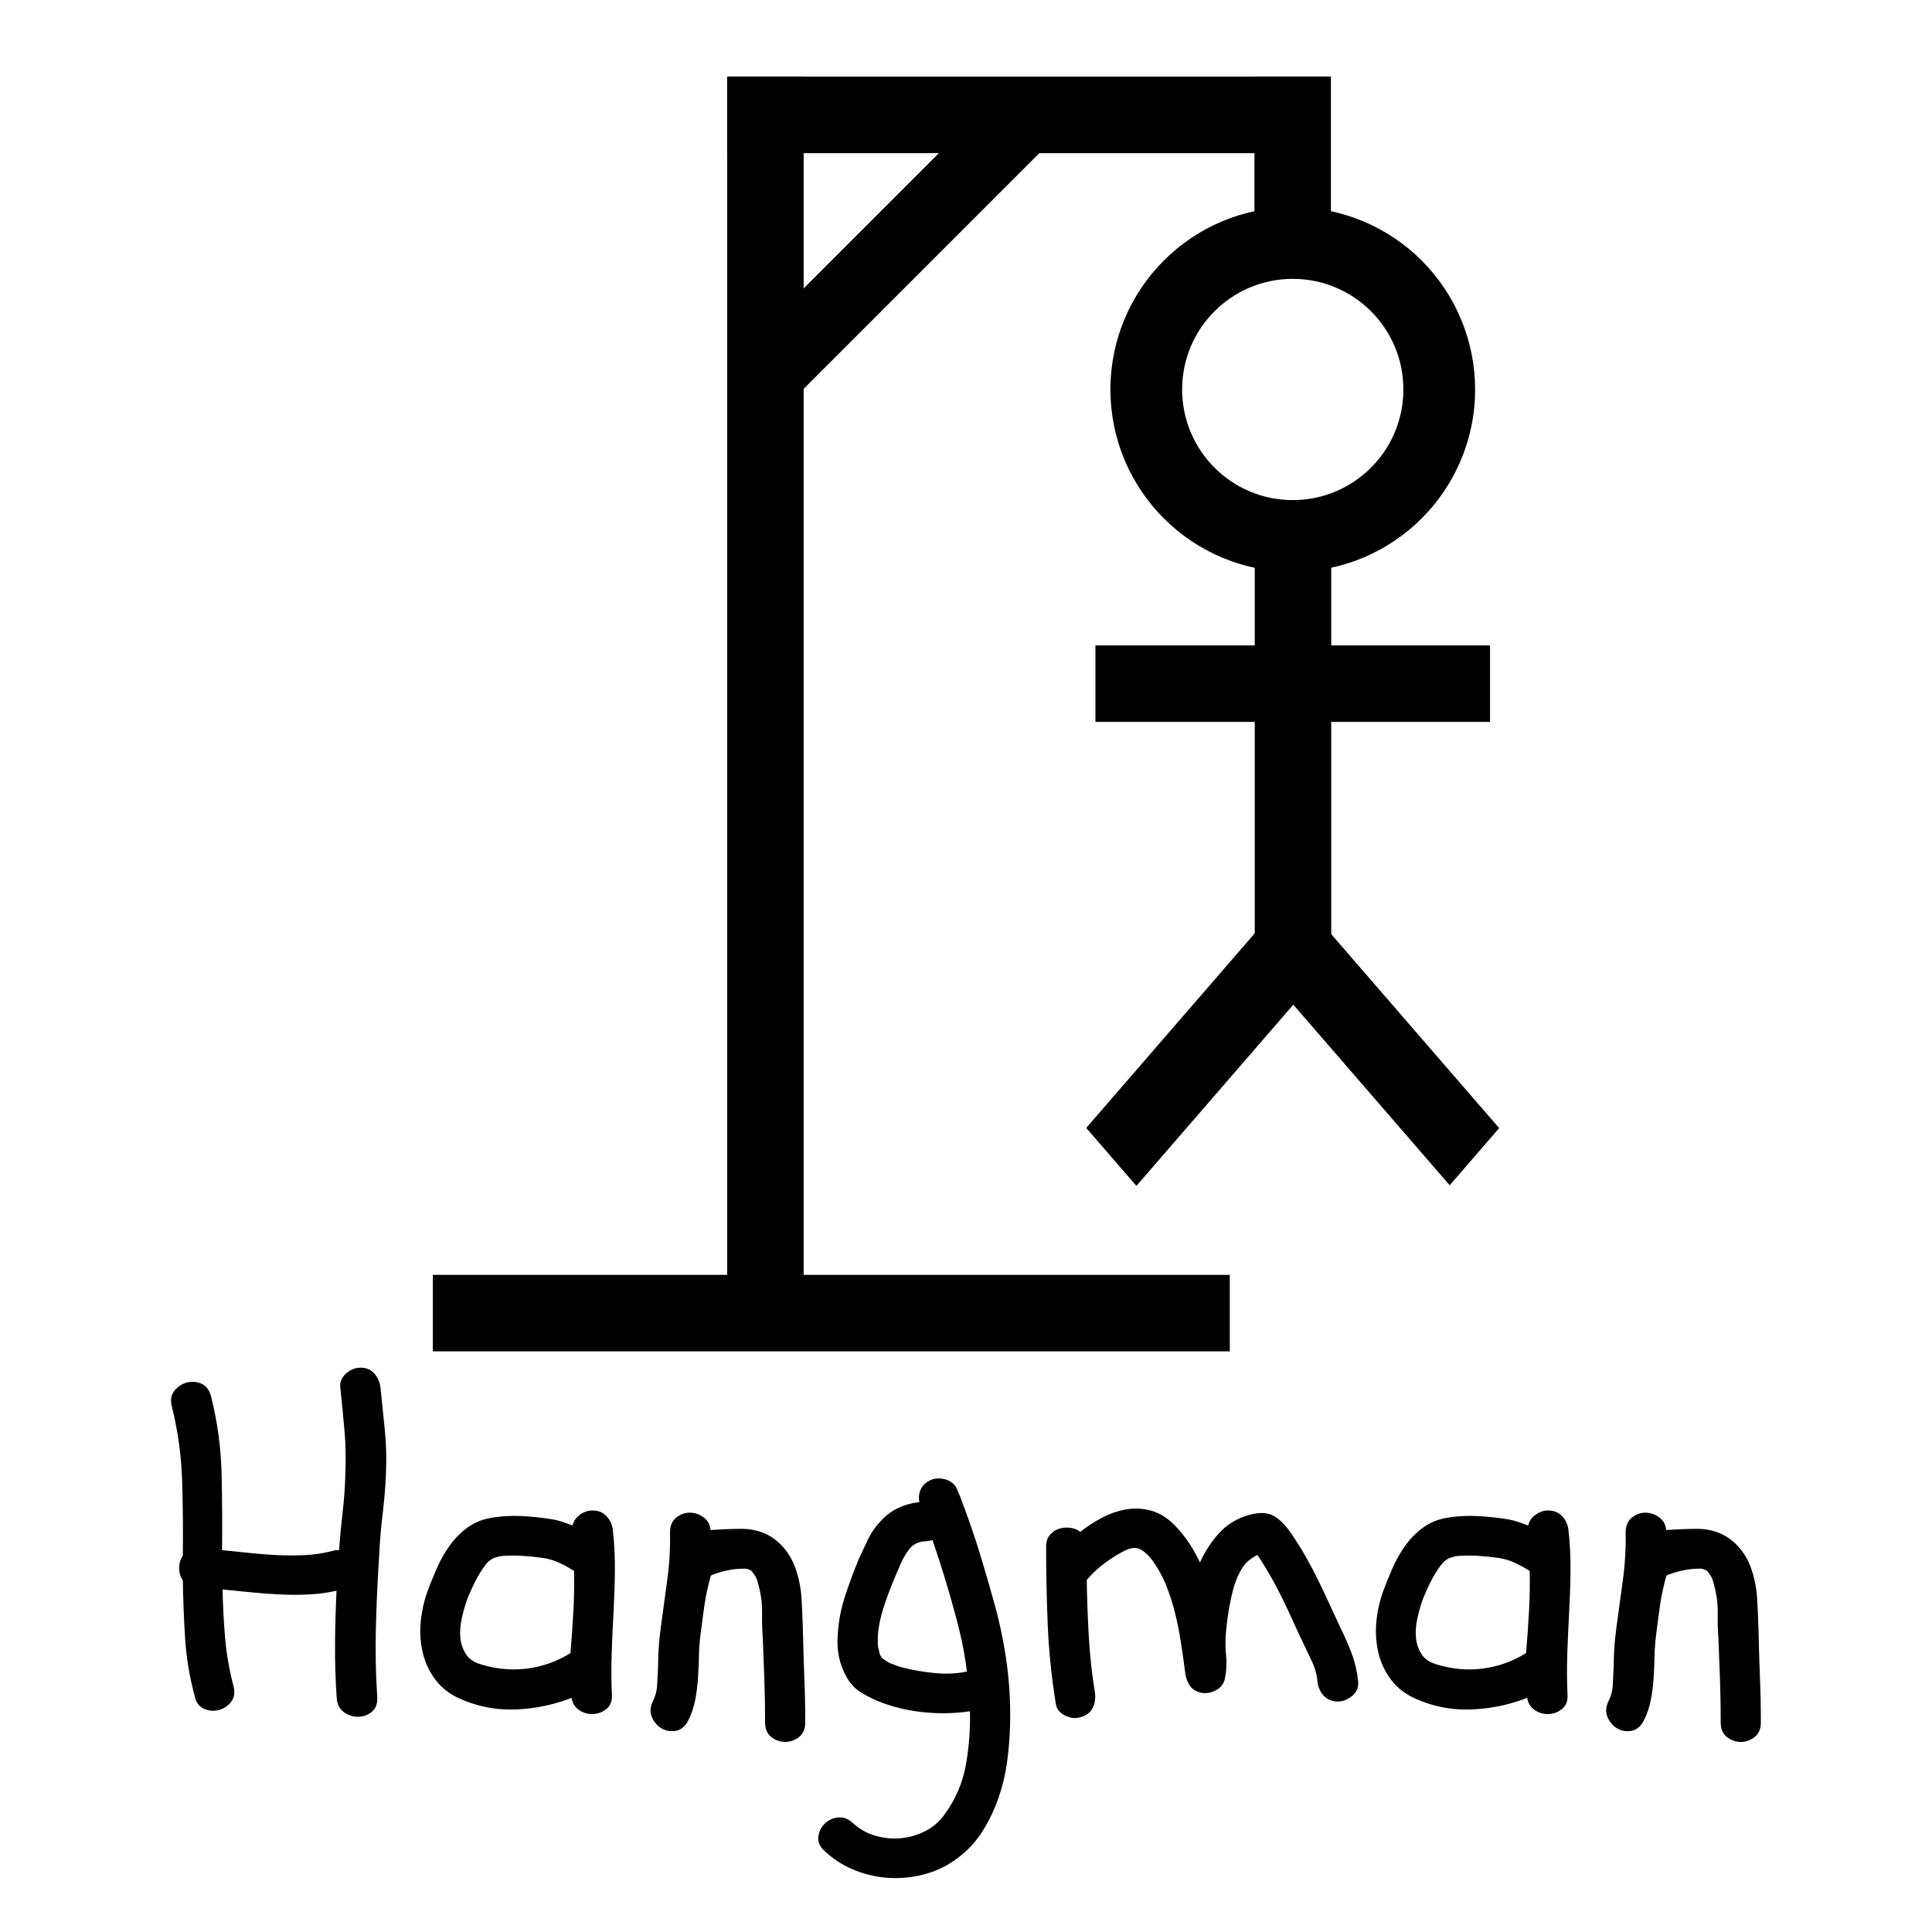 <svg version="1.1" viewBox="0.0 0.0 500.0 500.0" fill="none" stroke="none" stroke-linecap="square" stroke-miterlimit="10" xmlns:xlink="http://www.w3.org/1999/xlink" xmlns="http://www.w3.org/2000/svg"><clipPath id="p.0"><path d="m0 0l500.0 0l0 500.0l-500.0 0l0 -500.0z" clip-rule="nonzero"/></clipPath><g clip-path="url(#p.0)"><path fill="#000000" fill-opacity="0.0" d="m0 0l500.0 0l0 500.0l-500.0 0z" fill-rule="evenodd"/><path fill="#000000" d="m112.018 329.934l206.25 0l0 19.792l-206.25 0z" fill-rule="evenodd"/><path fill="#000000" d="m207.986 19.84l0 321.832l-19.793 0l0 -321.832z" fill-rule="evenodd"/><path fill="#000000" d="m188.192 19.84l155.763 0l0 19.792l-155.763 0z" fill-rule="evenodd"/><path fill="#000000" d="m287.379 100.795l0 0c0 -26.059 21.127 -47.185 47.188 -47.185l0 0c12.515 0 24.517 4.971 33.367 13.82c8.849 8.849 13.821 20.851 13.821 33.365l0 0c0 26.059 -21.127 47.185 -47.188 47.185l0 0c-26.061 0 -47.188 -21.125 -47.188 -47.185zm18.558 0l0 0c0 15.81 12.818 28.627 28.63 28.627c15.812 0 28.63 -12.817 28.63 -28.627c0 -15.81 -12.818 -28.627 -28.63 -28.627l0 0c-15.812 0 -28.63 12.817 -28.63 28.627z" fill-rule="evenodd"/><path fill="#000000" d="m324.73 141.363l19.793 0l0 107.564l-19.793 0z" fill-rule="evenodd"/><path fill="#000000" d="m385.616 167.033l0 19.792l-102.121 0l0 -19.792z" fill-rule="evenodd"/><path fill="#000000" d="m329.276 236.287l12.987 15l-48.16 55.624l-12.987 -15z" fill-rule="evenodd"/><path fill="#000000" d="m339.822 236.329l-12.807 14.791l48.16 55.624l12.807 -14.791z" fill-rule="evenodd"/><path fill="#000000" d="m344.44 19.84l0 37.289l-19.793 0l0 -37.289z" fill-rule="evenodd"/><path fill="#000000" d="m203.039 79.578l45.316 -45.316l25.991 0l-71.307 71.307z" fill-rule="evenodd"/><path fill="#000000" d="m93.327 354.451c-1.268 0 -2.416 0.465 -3.446 1.394c-1.03 0.93 -1.466 2.014 -1.307 3.253c0.396 3.718 0.753 7.397 1.07 11.038c0.317 3.641 0.396 7.32 0.238 11.038c-0.079 3.486 -0.317 6.913 -0.713 10.283c-0.396 3.369 -0.713 6.797 -0.951 10.283c-0.285 -0.062 -0.564 -0.093 -0.837 -0.093c-0.409 0 -0.803 0.07 -1.184 0.209c-2.377 0.62 -4.774 0.988 -7.19 1.104c-1.208 0.058 -2.421 0.087 -3.64 0.087c-1.218 0 -2.441 -0.029 -3.669 -0.087c-2.456 -0.116 -4.912 -0.31 -7.368 -0.581c-2.456 -0.271 -4.912 -0.523 -7.368 -0.755c0.079 -6.816 0.04 -13.575 -0.119 -20.275c-0.158 -6.7 -1.07 -13.342 -2.733 -19.926c-0.396 -1.472 -1.149 -2.44 -2.258 -2.905c-0.666 -0.279 -1.338 -0.418 -2.018 -0.418c-0.453 0 -0.91 0.062 -1.369 0.186c-1.149 0.31 -2.119 0.949 -2.912 1.917c-0.792 0.968 -0.99 2.188 -0.594 3.66c1.585 6.429 2.476 12.878 2.674 19.345c0.198 6.468 0.257 12.994 0.178 19.578c-0.634 0.852 -0.951 1.859 -0.951 3.021c0 1.162 0.317 2.169 0.951 3.021c0.079 5.112 0.277 10.167 0.594 15.163c0.317 4.996 1.149 9.973 2.496 14.93c0.317 1.472 1.05 2.44 2.199 2.905c0.689 0.279 1.379 0.418 2.068 0.418c0.46 0 0.919 -0.062 1.379 -0.186c1.149 -0.31 2.1 -0.949 2.852 -1.917c0.753 -0.968 0.931 -2.188 0.535 -3.66c-1.109 -4.26 -1.842 -8.521 -2.199 -12.781c-0.357 -4.26 -0.574 -8.559 -0.654 -12.897l0 0c2.535 0.232 5.09 0.484 7.665 0.755c2.575 0.271 5.13 0.465 7.665 0.581c1.268 0.058 2.535 0.087 3.803 0.087c1.268 0 2.535 -0.029 3.803 -0.087c2.535 -0.116 5.071 -0.484 7.606 -1.104l0 0c-0.238 4.725 -0.376 9.45 -0.416 14.175c-0.04 4.725 0.099 9.411 0.416 14.059c0.079 1.549 0.634 2.692 1.664 3.428c1.03 0.736 2.139 1.104 3.328 1.104c1.188 0 2.258 -0.368 3.209 -1.104c0.951 -0.736 1.387 -1.878 1.307 -3.428c-0.396 -6.042 -0.515 -12.103 -0.357 -18.184c0.158 -6.081 0.436 -12.142 0.832 -18.184c0.158 -3.718 0.456 -7.339 0.891 -10.864c0.436 -3.524 0.733 -7.146 0.891 -10.864c0.158 -3.718 0.059 -7.397 -0.297 -11.038c-0.357 -3.641 -0.733 -7.32 -1.129 -11.038c-0.158 -1.239 -0.634 -2.324 -1.426 -3.253c-0.792 -0.93 -1.862 -1.394 -3.209 -1.394z" fill-rule="evenodd"/><path fill="#000000" d="m132.74 402.072c0.776 0 1.563 0.025 2.361 0.075c1.862 0.116 3.625 0.29 5.289 0.523c1.664 0.232 3.189 0.678 4.575 1.336c1.387 0.658 2.753 1.414 4.1 2.266c0.079 3.641 0.02 7.242 -0.178 10.806c-0.198 3.563 -0.456 7.242 -0.772 11.038c-3.565 2.246 -7.388 3.641 -11.468 4.183c-1.242 0.165 -2.482 0.248 -3.72 0.248c-2.83 0 -5.651 -0.431 -8.461 -1.293c-1.981 -0.542 -3.407 -1.491 -4.278 -2.847c-0.872 -1.356 -1.387 -2.847 -1.545 -4.473c-0.158 -1.627 -0.04 -3.331 0.357 -5.112c0.396 -1.782 0.832 -3.369 1.307 -4.764c0.634 -1.627 1.347 -3.234 2.139 -4.822c0.792 -1.588 1.703 -3.079 2.733 -4.473c0.634 -0.852 1.347 -1.472 2.139 -1.859c0.079 -0.077 0.456 -0.213 1.129 -0.407c0.673 -0.194 1.089 -0.29 1.248 -0.29c0.996 -0.089 2.011 -0.133 3.046 -0.133zm20.604 -10.673c-1.109 0 -2.159 0.387 -3.149 1.162c-0.99 0.775 -1.525 1.743 -1.604 2.905c-1.03 -0.387 -2.06 -0.755 -3.09 -1.104c-1.03 -0.349 -2.1 -0.6 -3.209 -0.755c-2.456 -0.387 -4.932 -0.639 -7.428 -0.755c-0.576 -0.027 -1.151 -0.04 -1.725 -0.04c-1.913 0 -3.814 0.149 -5.703 0.447c-2.377 0.387 -4.437 1.22 -6.18 2.498c-1.743 1.278 -3.248 2.808 -4.516 4.589c-1.268 1.782 -2.357 3.718 -3.268 5.809c-0.911 2.091 -1.723 4.105 -2.436 6.042c-0.872 2.479 -1.426 5.054 -1.664 7.727c-0.238 2.672 -0.059 5.248 0.535 7.727c0.594 2.479 1.664 4.744 3.209 6.797c1.545 2.053 3.664 3.66 6.358 4.822c4.05 1.775 8.285 2.662 12.704 2.662c0.595 0 1.193 -0.016 1.795 -0.048c5.071 -0.271 9.864 -1.336 14.38 -3.195c0.079 1.472 0.614 2.576 1.604 3.311c0.99 0.736 2.08 1.104 3.268 1.104c1.188 0 2.278 -0.368 3.268 -1.104c0.99 -0.736 1.446 -1.84 1.367 -3.311c-0.158 -3.563 -0.178 -7.126 -0.059 -10.689c0.119 -3.563 0.277 -7.126 0.475 -10.689c0.198 -3.563 0.317 -7.126 0.357 -10.689c0.04 -3.563 -0.139 -7.126 -0.535 -10.689c-0.158 -1.239 -0.654 -2.304 -1.486 -3.195c-0.832 -0.891 -1.921 -1.336 -3.268 -1.336z" fill-rule="evenodd"/><path fill="#000000" d="m178.538 391.98c-1.188 0 -2.258 0.387 -3.209 1.162c-0.951 0.775 -1.426 1.898 -1.426 3.369c0.079 4.183 -0.158 8.307 -0.713 12.374c-0.555 4.067 -1.109 8.153 -1.664 12.258c-0.475 3.408 -0.713 6.778 -0.713 10.108c-0.079 1.549 -0.158 3.137 -0.238 4.764c-0.079 1.627 -0.475 3.137 -1.188 4.531c-0.634 1.317 -0.693 2.556 -0.178 3.718c0.515 1.162 1.268 2.033 2.258 2.614c0.743 0.436 1.541 0.654 2.395 0.654c0.285 0 0.576 -0.024 0.873 -0.073c1.188 -0.194 2.139 -0.949 2.852 -2.266c0.872 -1.704 1.486 -3.486 1.842 -5.345c0.357 -1.859 0.594 -3.718 0.713 -5.577c0.119 -1.859 0.198 -3.737 0.238 -5.635c0.04 -1.898 0.178 -3.776 0.416 -5.635c0.317 -2.556 0.654 -5.093 1.01 -7.61c0.357 -2.517 0.931 -5.17 1.723 -7.959c0.396 -0.232 0.832 -0.426 1.307 -0.581c0.475 -0.155 0.951 -0.31 1.426 -0.465c1.109 -0.31 2.179 -0.542 3.209 -0.697c1.03 -0.155 2.139 -0.232 3.328 -0.232c0.396 0 0.852 0.116 1.367 0.349c0.515 0.232 0.852 0.503 1.01 0.813c0.634 0.775 1.07 1.569 1.307 2.382c0.238 0.813 0.475 1.762 0.713 2.847c0.396 1.782 0.574 3.737 0.535 5.868c-0.04 2.13 0.02 4.202 0.178 6.216c0.158 3.718 0.297 7.359 0.416 10.922c0.119 3.563 0.178 7.204 0.178 10.922c0 1.549 0.495 2.692 1.486 3.428c0.99 0.736 2.06 1.104 3.209 1.104c1.149 0 2.218 -0.368 3.209 -1.104c0.99 -0.736 1.486 -1.878 1.486 -3.428c0 -3.95 -0.079 -7.881 -0.238 -11.793c-0.158 -3.912 -0.277 -7.843 -0.357 -11.793c-0.079 -2.789 -0.198 -5.577 -0.357 -8.366c-0.158 -2.789 -0.713 -5.5 -1.664 -8.133c-1.109 -2.866 -2.773 -5.151 -4.991 -6.855c-2.218 -1.704 -4.912 -2.595 -8.081 -2.672c-2.773 0 -5.704 0.116 -8.794 0.349c0 -1.472 -0.515 -2.595 -1.545 -3.369c-1.03 -0.775 -2.139 -1.162 -3.328 -1.162z" fill-rule="evenodd"/><path fill="#000000" d="m241.644 397.906c0.713 2.091 1.406 4.183 2.08 6.274c0.673 2.091 1.327 4.222 1.961 6.39c1.109 3.718 2.119 7.397 3.031 11.038c0.911 3.641 1.604 7.436 2.08 11.386c-1.929 0.431 -3.906 0.647 -5.931 0.647c-0.886 0 -1.781 -0.041 -2.685 -0.124c-2.971 -0.271 -5.843 -0.755 -8.616 -1.452c-0.634 -0.155 -1.248 -0.349 -1.842 -0.581c-0.594 -0.232 -1.208 -0.465 -1.842 -0.697c-0.079 -0.077 -0.317 -0.232 -0.713 -0.465c-0.396 -0.232 -0.832 -0.542 -1.307 -0.93c-0.396 -0.62 -0.614 -1.007 -0.654 -1.162c-0.04 -0.155 -0.139 -0.581 -0.297 -1.278c-0.079 -0.31 -0.158 -0.736 -0.238 -1.278l0 -2.091c0.158 -2.479 0.654 -5.015 1.486 -7.61c0.832 -2.595 1.842 -5.287 3.031 -8.075c0.158 -0.387 0.317 -0.755 0.475 -1.104c0.158 -0.349 0.317 -0.716 0.475 -1.104c0.555 -1.472 1.268 -2.866 2.139 -4.183c1.268 -2.091 3.09 -3.137 5.467 -3.137c0.396 -0.077 0.753 -0.136 1.07 -0.174c0.317 -0.039 0.594 -0.136 0.832 -0.29zm1.228 -14.795c-0.845 0 -1.611 0.207 -2.298 0.62c-1.03 0.62 -1.703 1.414 -2.02 2.382c-0.317 0.968 -0.317 1.995 0 3.079c-1.981 0.155 -3.843 0.62 -5.586 1.394c-1.743 0.775 -3.288 1.898 -4.635 3.369c-1.347 1.394 -2.436 2.963 -3.268 4.706c-0.832 1.743 -1.604 3.389 -2.317 4.938c-1.347 3.253 -2.555 6.526 -3.625 9.818c-1.07 3.292 -1.684 6.681 -1.842 10.167c-0.238 3.641 0.475 6.971 2.139 9.992c0.951 1.782 2.238 3.156 3.862 4.125c1.624 0.968 3.347 1.801 5.17 2.498c3.565 1.317 7.348 2.149 11.35 2.498c1.44 0.125 2.868 0.188 4.283 0.188c2.515 0 4.99 -0.198 7.423 -0.595l0 0c0.158 4.802 -0.178 9.586 -1.01 14.349c-0.832 4.764 -2.674 9.121 -5.526 13.071c-1.347 1.936 -3.05 3.447 -5.11 4.531c-2.06 1.084 -4.239 1.743 -6.536 1.975c-0.599 0.061 -1.199 0.091 -1.798 0.091c-1.698 0 -3.397 -0.243 -5.095 -0.73c-2.298 -0.658 -4.318 -1.801 -6.061 -3.428c-0.961 -0.873 -1.967 -1.309 -3.018 -1.309c-0.162 0 -0.324 0.01 -0.488 0.031c-1.228 0.155 -2.258 0.639 -3.09 1.452c-0.832 0.813 -1.327 1.82 -1.486 3.021c-0.158 1.201 0.317 2.304 1.426 3.311c2.218 2.091 4.774 3.718 7.665 4.88c2.892 1.162 5.863 1.82 8.913 1.975c0.488 0.025 0.975 0.037 1.461 0.037c2.552 0 5.075 -0.342 7.571 -1.025c2.971 -0.813 5.685 -2.149 8.141 -4.009c2.615 -1.936 4.754 -4.241 6.418 -6.913c1.664 -2.672 3.011 -5.48 4.041 -8.424c1.03 -2.943 1.763 -6.003 2.199 -9.179c0.436 -3.176 0.693 -6.274 0.772 -9.295c0.158 -5.422 -0.119 -10.767 -0.832 -16.034c-0.713 -5.267 -1.783 -10.457 -3.209 -15.569c-1.188 -4.338 -2.436 -8.637 -3.744 -12.897c-1.307 -4.26 -2.753 -8.482 -4.338 -12.665c-0.238 -0.697 -0.495 -1.394 -0.772 -2.091c-0.277 -0.697 -0.574 -1.394 -0.891 -2.091c-0.555 -1.084 -1.525 -1.782 -2.912 -2.091c-0.462 -0.103 -0.905 -0.155 -1.327 -0.155z" fill-rule="evenodd"/><path fill="#000000" d="m293.971 390.913c-0.782 0 -1.566 0.065 -2.354 0.196c-2.1 0.349 -4.179 1.065 -6.239 2.15c-2.06 1.084 -4.001 2.362 -5.823 3.834c-0.634 -0.62 -1.426 -1.007 -2.377 -1.162c-0.38 -0.062 -0.754 -0.093 -1.122 -0.093c-0.551 0 -1.089 0.07 -1.612 0.209c-0.872 0.232 -1.624 0.697 -2.258 1.394c-0.634 0.697 -0.951 1.627 -0.951 2.789c0 6.816 0.139 13.575 0.416 20.275c0.277 6.7 0.971 13.458 2.08 20.275c0.158 1.239 0.891 2.169 2.199 2.789c0.805 0.381 1.571 0.572 2.301 0.572c0.456 0 0.897 -0.074 1.324 -0.223c1.347 -0.387 2.278 -1.104 2.793 -2.149c0.515 -1.046 0.693 -2.227 0.535 -3.544c-0.792 -4.88 -1.327 -9.779 -1.604 -14.698c-0.277 -4.919 -0.456 -9.857 -0.535 -14.814c1.347 -1.627 2.892 -3.098 4.635 -4.415c1.743 -1.317 3.526 -2.44 5.348 -3.369c1.077 -0.551 2.045 -0.827 2.906 -0.827c0.47 0 0.907 0.082 1.313 0.246c1.149 0.465 2.278 1.394 3.387 2.789c1.585 2.091 2.872 4.357 3.862 6.797c0.99 2.44 1.802 4.957 2.436 7.552c0.634 2.595 1.149 5.209 1.545 7.843c0.396 2.634 0.753 5.19 1.07 7.668c0.158 1.084 0.495 2.033 1.01 2.847c0.515 0.813 1.327 1.375 2.436 1.685c0.396 0.103 0.794 0.155 1.195 0.155c0.801 0 1.611 -0.207 2.43 -0.62c1.228 -0.62 1.961 -1.549 2.199 -2.789c0.396 -2.014 0.495 -3.95 0.297 -5.809c-0.198 -1.859 -0.218 -3.796 -0.059 -5.809c0.238 -2.711 0.594 -5.306 1.07 -7.785c0.238 -1.317 0.535 -2.614 0.891 -3.892c0.357 -1.278 0.812 -2.498 1.367 -3.66c0.634 -1.317 1.307 -2.362 2.02 -3.137c0.713 -0.775 1.862 -1.588 3.446 -2.44c0.158 0.232 0.317 0.465 0.475 0.697c0.158 0.232 0.317 0.465 0.475 0.697c1.109 1.704 2.159 3.447 3.149 5.228c0.99 1.782 1.921 3.563 2.793 5.345c0.872 1.782 1.723 3.602 2.555 5.461c0.832 1.859 1.684 3.679 2.555 5.461c0.792 1.704 1.604 3.428 2.436 5.17c0.832 1.743 1.327 3.544 1.486 5.403c0.158 1.317 0.654 2.421 1.486 3.311c0.832 0.891 1.921 1.336 3.268 1.336c1.188 0 2.317 -0.445 3.387 -1.336c1.07 -0.891 1.525 -1.995 1.367 -3.311c-0.238 -2.479 -0.772 -4.822 -1.604 -7.029c-0.832 -2.208 -1.802 -4.435 -2.912 -6.681c-0.951 -2.014 -1.901 -4.067 -2.852 -6.158c-0.951 -2.091 -1.941 -4.183 -2.971 -6.274c-1.03 -2.091 -2.119 -4.144 -3.268 -6.158c-1.149 -2.014 -2.397 -3.989 -3.744 -5.926c-1.268 -1.859 -2.615 -3.234 -4.041 -4.125c-0.841 -0.525 -1.861 -0.788 -3.06 -0.788c-0.834 0 -1.755 0.127 -2.763 0.381c-3.328 0.852 -6.061 2.517 -8.2 4.996c-2.139 2.479 -3.803 5.19 -4.991 8.133c-0.872 -1.936 -1.862 -3.776 -2.971 -5.519c-1.109 -1.743 -2.416 -3.389 -3.922 -4.938c-1.822 -1.859 -3.763 -3.079 -5.823 -3.66c-1.287 -0.363 -2.583 -0.545 -3.886 -0.545z" fill-rule="evenodd"/><path fill="#000000" d="m380.053 402.072c0.776 0 1.563 0.025 2.361 0.075c1.862 0.116 3.625 0.29 5.289 0.523c1.664 0.232 3.189 0.678 4.576 1.336c1.387 0.658 2.753 1.414 4.1 2.266c0.079 3.641 0.02 7.242 -0.178 10.806c-0.198 3.563 -0.456 7.242 -0.772 11.038c-3.565 2.246 -7.388 3.641 -11.468 4.183c-1.242 0.165 -2.482 0.248 -3.72 0.248c-2.83 0 -5.651 -0.431 -8.461 -1.293c-1.981 -0.542 -3.407 -1.491 -4.278 -2.847c-0.872 -1.356 -1.387 -2.847 -1.545 -4.473c-0.158 -1.627 -0.04 -3.331 0.357 -5.112c0.396 -1.782 0.832 -3.369 1.307 -4.764c0.634 -1.627 1.347 -3.234 2.139 -4.822c0.792 -1.588 1.703 -3.079 2.733 -4.473c0.634 -0.852 1.347 -1.472 2.139 -1.859c0.079 -0.077 0.456 -0.213 1.129 -0.407c0.673 -0.194 1.089 -0.29 1.248 -0.29c0.996 -0.089 2.011 -0.133 3.046 -0.133zm20.604 -10.673c-1.109 0 -2.159 0.387 -3.149 1.162c-0.99 0.775 -1.525 1.743 -1.604 2.905c-1.03 -0.387 -2.06 -0.755 -3.09 -1.104c-1.03 -0.349 -2.1 -0.6 -3.209 -0.755c-2.456 -0.387 -4.932 -0.639 -7.428 -0.755c-0.576 -0.027 -1.151 -0.04 -1.725 -0.04c-1.913 0 -3.814 0.149 -5.703 0.447c-2.377 0.387 -4.437 1.22 -6.18 2.498c-1.743 1.278 -3.248 2.808 -4.516 4.589c-1.268 1.782 -2.357 3.718 -3.268 5.809c-0.911 2.091 -1.723 4.105 -2.436 6.042c-0.872 2.479 -1.426 5.054 -1.664 7.727c-0.238 2.672 -0.059 5.248 0.535 7.727c0.594 2.479 1.664 4.744 3.209 6.797c1.545 2.053 3.664 3.66 6.358 4.822c4.05 1.775 8.285 2.662 12.704 2.662c0.595 0 1.193 -0.016 1.795 -0.048c5.071 -0.271 9.864 -1.336 14.38 -3.195c0.079 1.472 0.614 2.576 1.604 3.311c0.99 0.736 2.08 1.104 3.268 1.104c1.188 0 2.278 -0.368 3.268 -1.104c0.99 -0.736 1.446 -1.84 1.367 -3.311c-0.158 -3.563 -0.178 -7.126 -0.059 -10.689c0.119 -3.563 0.277 -7.126 0.475 -10.689c0.198 -3.563 0.317 -7.126 0.357 -10.689c0.04 -3.563 -0.139 -7.126 -0.535 -10.689c-0.158 -1.239 -0.654 -2.304 -1.486 -3.195c-0.832 -0.891 -1.921 -1.336 -3.268 -1.336z" fill-rule="evenodd"/><path fill="#000000" d="m425.852 391.98c-1.188 0 -2.258 0.387 -3.209 1.162c-0.951 0.775 -1.426 1.898 -1.426 3.369c0.079 4.183 -0.158 8.307 -0.713 12.374c-0.555 4.067 -1.109 8.153 -1.664 12.258c-0.475 3.408 -0.713 6.778 -0.713 10.108c-0.079 1.549 -0.158 3.137 -0.238 4.764c-0.079 1.627 -0.475 3.137 -1.188 4.531c-0.634 1.317 -0.693 2.556 -0.178 3.718c0.515 1.162 1.268 2.033 2.258 2.614c0.743 0.436 1.541 0.654 2.395 0.654c0.285 0 0.576 -0.024 0.873 -0.073c1.188 -0.194 2.139 -0.949 2.852 -2.266c0.871 -1.704 1.486 -3.486 1.842 -5.345c0.357 -1.859 0.594 -3.718 0.713 -5.577c0.119 -1.859 0.198 -3.737 0.238 -5.635c0.04 -1.898 0.178 -3.776 0.416 -5.635c0.317 -2.556 0.654 -5.093 1.01 -7.61c0.357 -2.517 0.931 -5.17 1.723 -7.959c0.396 -0.232 0.832 -0.426 1.307 -0.581c0.475 -0.155 0.951 -0.31 1.426 -0.465c1.109 -0.31 2.179 -0.542 3.209 -0.697c1.03 -0.155 2.139 -0.232 3.328 -0.232c0.396 0 0.852 0.116 1.367 0.349c0.515 0.232 0.852 0.503 1.01 0.813c0.634 0.775 1.07 1.569 1.307 2.382c0.238 0.813 0.475 1.762 0.713 2.847c0.396 1.782 0.574 3.737 0.535 5.868c-0.04 2.13 0.02 4.202 0.178 6.216c0.158 3.718 0.297 7.359 0.416 10.922c0.119 3.563 0.178 7.204 0.178 10.922c0 1.549 0.495 2.692 1.486 3.428c0.99 0.736 2.06 1.104 3.209 1.104c1.149 0 2.218 -0.368 3.209 -1.104c0.99 -0.736 1.486 -1.878 1.486 -3.428c0 -3.95 -0.079 -7.881 -0.238 -11.793c-0.158 -3.912 -0.277 -7.843 -0.357 -11.793c-0.079 -2.789 -0.198 -5.577 -0.357 -8.366c-0.158 -2.789 -0.713 -5.5 -1.664 -8.133c-1.109 -2.866 -2.773 -5.151 -4.991 -6.855c-2.218 -1.704 -4.912 -2.595 -8.081 -2.672c-2.773 0 -5.704 0.116 -8.794 0.349c0 -1.472 -0.515 -2.595 -1.545 -3.369c-1.03 -0.775 -2.139 -1.162 -3.328 -1.162z" fill-rule="evenodd"/><path stroke="#000000" stroke-width="1.0" stroke-linejoin="round" stroke-linecap="butt" d="m93.327 354.451c-1.268 0 -2.416 0.465 -3.446 1.394c-1.03 0.93 -1.466 2.014 -1.307 3.253c0.396 3.718 0.753 7.397 1.07 11.038c0.317 3.641 0.396 7.32 0.238 11.038c-0.079 3.486 -0.317 6.913 -0.713 10.283c-0.396 3.369 -0.713 6.797 -0.951 10.283c-0.285 -0.062 -0.564 -0.093 -0.837 -0.093c-0.409 0 -0.803 0.07 -1.184 0.209c-2.377 0.62 -4.774 0.988 -7.19 1.104c-1.208 0.058 -2.421 0.087 -3.64 0.087c-1.218 0 -2.441 -0.029 -3.669 -0.087c-2.456 -0.116 -4.912 -0.31 -7.368 -0.581c-2.456 -0.271 -4.912 -0.523 -7.368 -0.755c0.079 -6.816 0.04 -13.575 -0.119 -20.275c-0.158 -6.7 -1.07 -13.342 -2.733 -19.926c-0.396 -1.472 -1.149 -2.44 -2.258 -2.905c-0.666 -0.279 -1.338 -0.418 -2.018 -0.418c-0.453 0 -0.91 0.062 -1.369 0.186c-1.149 0.31 -2.119 0.949 -2.912 1.917c-0.792 0.968 -0.99 2.188 -0.594 3.66c1.585 6.429 2.476 12.878 2.674 19.345c0.198 6.468 0.257 12.994 0.178 19.578c-0.634 0.852 -0.951 1.859 -0.951 3.021c0 1.162 0.317 2.169 0.951 3.021c0.079 5.112 0.277 10.167 0.594 15.163c0.317 4.996 1.149 9.973 2.496 14.93c0.317 1.472 1.05 2.44 2.199 2.905c0.689 0.279 1.379 0.418 2.068 0.418c0.46 0 0.919 -0.062 1.379 -0.186c1.149 -0.31 2.1 -0.949 2.852 -1.917c0.753 -0.968 0.931 -2.188 0.535 -3.66c-1.109 -4.26 -1.842 -8.521 -2.199 -12.781c-0.357 -4.26 -0.574 -8.559 -0.654 -12.897l0 0c2.535 0.232 5.09 0.484 7.665 0.755c2.575 0.271 5.13 0.465 7.665 0.581c1.268 0.058 2.535 0.087 3.803 0.087c1.268 0 2.535 -0.029 3.803 -0.087c2.535 -0.116 5.071 -0.484 7.606 -1.104l0 0c-0.238 4.725 -0.376 9.45 -0.416 14.175c-0.04 4.725 0.099 9.411 0.416 14.059c0.079 1.549 0.634 2.692 1.664 3.428c1.03 0.736 2.139 1.104 3.328 1.104c1.188 0 2.258 -0.368 3.209 -1.104c0.951 -0.736 1.387 -1.878 1.307 -3.428c-0.396 -6.042 -0.515 -12.103 -0.357 -18.184c0.158 -6.081 0.436 -12.142 0.832 -18.184c0.158 -3.718 0.456 -7.339 0.891 -10.864c0.436 -3.524 0.733 -7.146 0.891 -10.864c0.158 -3.718 0.059 -7.397 -0.297 -11.038c-0.357 -3.641 -0.733 -7.32 -1.129 -11.038c-0.158 -1.239 -0.634 -2.324 -1.426 -3.253c-0.792 -0.93 -1.862 -1.394 -3.209 -1.394z" fill-rule="evenodd"/><path stroke="#000000" stroke-width="1.0" stroke-linejoin="round" stroke-linecap="butt" d="m132.74 402.072c0.776 0 1.563 0.025 2.361 0.075c1.862 0.116 3.625 0.29 5.289 0.523c1.664 0.232 3.189 0.678 4.575 1.336c1.387 0.658 2.753 1.414 4.1 2.266c0.079 3.641 0.02 7.242 -0.178 10.806c-0.198 3.563 -0.456 7.242 -0.772 11.038c-3.565 2.246 -7.388 3.641 -11.468 4.183c-1.242 0.165 -2.482 0.248 -3.72 0.248c-2.83 0 -5.651 -0.431 -8.461 -1.293c-1.981 -0.542 -3.407 -1.491 -4.278 -2.847c-0.872 -1.356 -1.387 -2.847 -1.545 -4.473c-0.158 -1.627 -0.04 -3.331 0.357 -5.112c0.396 -1.782 0.832 -3.369 1.307 -4.764c0.634 -1.627 1.347 -3.234 2.139 -4.822c0.792 -1.588 1.703 -3.079 2.733 -4.473c0.634 -0.852 1.347 -1.472 2.139 -1.859c0.079 -0.077 0.456 -0.213 1.129 -0.407c0.673 -0.194 1.089 -0.29 1.248 -0.29c0.996 -0.089 2.011 -0.133 3.046 -0.133zm20.604 -10.673c-1.109 0 -2.159 0.387 -3.149 1.162c-0.99 0.775 -1.525 1.743 -1.604 2.905c-1.03 -0.387 -2.06 -0.755 -3.09 -1.104c-1.03 -0.349 -2.1 -0.6 -3.209 -0.755c-2.456 -0.387 -4.932 -0.639 -7.428 -0.755c-0.576 -0.027 -1.151 -0.04 -1.725 -0.04c-1.913 0 -3.814 0.149 -5.703 0.447c-2.377 0.387 -4.437 1.22 -6.18 2.498c-1.743 1.278 -3.248 2.808 -4.516 4.589c-1.268 1.782 -2.357 3.718 -3.268 5.809c-0.911 2.091 -1.723 4.105 -2.436 6.042c-0.872 2.479 -1.426 5.054 -1.664 7.727c-0.238 2.672 -0.059 5.248 0.535 7.727c0.594 2.479 1.664 4.744 3.209 6.797c1.545 2.053 3.664 3.66 6.358 4.822c4.05 1.775 8.285 2.662 12.704 2.662c0.595 0 1.193 -0.016 1.795 -0.048c5.071 -0.271 9.864 -1.336 14.38 -3.195c0.079 1.472 0.614 2.576 1.604 3.311c0.99 0.736 2.08 1.104 3.268 1.104c1.188 0 2.278 -0.368 3.268 -1.104c0.99 -0.736 1.446 -1.84 1.367 -3.311c-0.158 -3.563 -0.178 -7.126 -0.059 -10.689c0.119 -3.563 0.277 -7.126 0.475 -10.689c0.198 -3.563 0.317 -7.126 0.357 -10.689c0.04 -3.563 -0.139 -7.126 -0.535 -10.689c-0.158 -1.239 -0.654 -2.304 -1.486 -3.195c-0.832 -0.891 -1.921 -1.336 -3.268 -1.336z" fill-rule="evenodd"/><path stroke="#000000" stroke-width="1.0" stroke-linejoin="round" stroke-linecap="butt" d="m178.538 391.98c-1.188 0 -2.258 0.387 -3.209 1.162c-0.951 0.775 -1.426 1.898 -1.426 3.369c0.079 4.183 -0.158 8.307 -0.713 12.374c-0.555 4.067 -1.109 8.153 -1.664 12.258c-0.475 3.408 -0.713 6.778 -0.713 10.108c-0.079 1.549 -0.158 3.137 -0.238 4.764c-0.079 1.627 -0.475 3.137 -1.188 4.531c-0.634 1.317 -0.693 2.556 -0.178 3.718c0.515 1.162 1.268 2.033 2.258 2.614c0.743 0.436 1.541 0.654 2.395 0.654c0.285 0 0.576 -0.024 0.873 -0.073c1.188 -0.194 2.139 -0.949 2.852 -2.266c0.872 -1.704 1.486 -3.486 1.842 -5.345c0.357 -1.859 0.594 -3.718 0.713 -5.577c0.119 -1.859 0.198 -3.737 0.238 -5.635c0.04 -1.898 0.178 -3.776 0.416 -5.635c0.317 -2.556 0.654 -5.093 1.01 -7.61c0.357 -2.517 0.931 -5.17 1.723 -7.959c0.396 -0.232 0.832 -0.426 1.307 -0.581c0.475 -0.155 0.951 -0.31 1.426 -0.465c1.109 -0.31 2.179 -0.542 3.209 -0.697c1.03 -0.155 2.139 -0.232 3.328 -0.232c0.396 0 0.852 0.116 1.367 0.349c0.515 0.232 0.852 0.503 1.01 0.813c0.634 0.775 1.07 1.569 1.307 2.382c0.238 0.813 0.475 1.762 0.713 2.847c0.396 1.782 0.574 3.737 0.535 5.868c-0.04 2.13 0.02 4.202 0.178 6.216c0.158 3.718 0.297 7.359 0.416 10.922c0.119 3.563 0.178 7.204 0.178 10.922c0 1.549 0.495 2.692 1.486 3.428c0.99 0.736 2.06 1.104 3.209 1.104c1.149 0 2.218 -0.368 3.209 -1.104c0.99 -0.736 1.486 -1.878 1.486 -3.428c0 -3.95 -0.079 -7.881 -0.238 -11.793c-0.158 -3.912 -0.277 -7.843 -0.357 -11.793c-0.079 -2.789 -0.198 -5.577 -0.357 -8.366c-0.158 -2.789 -0.713 -5.5 -1.664 -8.133c-1.109 -2.866 -2.773 -5.151 -4.991 -6.855c-2.218 -1.704 -4.912 -2.595 -8.081 -2.672c-2.773 0 -5.704 0.116 -8.794 0.349c0 -1.472 -0.515 -2.595 -1.545 -3.369c-1.03 -0.775 -2.139 -1.162 -3.328 -1.162z" fill-rule="evenodd"/><path stroke="#000000" stroke-width="1.0" stroke-linejoin="round" stroke-linecap="butt" d="m241.644 397.906c0.713 2.091 1.406 4.183 2.08 6.274c0.673 2.091 1.327 4.222 1.961 6.39c1.109 3.718 2.119 7.397 3.031 11.038c0.911 3.641 1.604 7.436 2.08 11.386c-1.929 0.431 -3.906 0.647 -5.931 0.647c-0.886 0 -1.781 -0.041 -2.685 -0.124c-2.971 -0.271 -5.843 -0.755 -8.616 -1.452c-0.634 -0.155 -1.248 -0.349 -1.842 -0.581c-0.594 -0.232 -1.208 -0.465 -1.842 -0.697c-0.079 -0.077 -0.317 -0.232 -0.713 -0.465c-0.396 -0.232 -0.832 -0.542 -1.307 -0.93c-0.396 -0.62 -0.614 -1.007 -0.654 -1.162c-0.04 -0.155 -0.139 -0.581 -0.297 -1.278c-0.079 -0.31 -0.158 -0.736 -0.238 -1.278l0 -2.091c0.158 -2.479 0.654 -5.015 1.486 -7.61c0.832 -2.595 1.842 -5.287 3.031 -8.075c0.158 -0.387 0.317 -0.755 0.475 -1.104c0.158 -0.349 0.317 -0.716 0.475 -1.104c0.555 -1.472 1.268 -2.866 2.139 -4.183c1.268 -2.091 3.09 -3.137 5.467 -3.137c0.396 -0.077 0.753 -0.136 1.07 -0.174c0.317 -0.039 0.594 -0.136 0.832 -0.29zm1.228 -14.795c-0.845 0 -1.611 0.207 -2.298 0.62c-1.03 0.62 -1.703 1.414 -2.02 2.382c-0.317 0.968 -0.317 1.995 0 3.079c-1.981 0.155 -3.843 0.62 -5.586 1.394c-1.743 0.775 -3.288 1.898 -4.635 3.369c-1.347 1.394 -2.436 2.963 -3.268 4.706c-0.832 1.743 -1.604 3.389 -2.317 4.938c-1.347 3.253 -2.555 6.526 -3.625 9.818c-1.07 3.292 -1.684 6.681 -1.842 10.167c-0.238 3.641 0.475 6.971 2.139 9.992c0.951 1.782 2.238 3.156 3.862 4.125c1.624 0.968 3.347 1.801 5.17 2.498c3.565 1.317 7.348 2.149 11.35 2.498c1.44 0.125 2.868 0.188 4.283 0.188c2.515 0 4.99 -0.198 7.423 -0.595l0 0c0.158 4.802 -0.178 9.586 -1.01 14.349c-0.832 4.764 -2.674 9.121 -5.526 13.071c-1.347 1.936 -3.05 3.447 -5.11 4.531c-2.06 1.084 -4.239 1.743 -6.536 1.975c-0.599 0.061 -1.199 0.091 -1.798 0.091c-1.698 0 -3.397 -0.243 -5.095 -0.73c-2.298 -0.658 -4.318 -1.801 -6.061 -3.428c-0.961 -0.873 -1.967 -1.309 -3.018 -1.309c-0.162 0 -0.324 0.01 -0.488 0.031c-1.228 0.155 -2.258 0.639 -3.09 1.452c-0.832 0.813 -1.327 1.82 -1.486 3.021c-0.158 1.201 0.317 2.304 1.426 3.311c2.218 2.091 4.774 3.718 7.665 4.88c2.892 1.162 5.863 1.82 8.913 1.975c0.488 0.025 0.975 0.037 1.461 0.037c2.552 0 5.075 -0.342 7.571 -1.025c2.971 -0.813 5.685 -2.149 8.141 -4.009c2.615 -1.936 4.754 -4.241 6.418 -6.913c1.664 -2.672 3.011 -5.48 4.041 -8.424c1.03 -2.943 1.763 -6.003 2.199 -9.179c0.436 -3.176 0.693 -6.274 0.772 -9.295c0.158 -5.422 -0.119 -10.767 -0.832 -16.034c-0.713 -5.267 -1.783 -10.457 -3.209 -15.569c-1.188 -4.338 -2.436 -8.637 -3.744 -12.897c-1.307 -4.26 -2.753 -8.482 -4.338 -12.665c-0.238 -0.697 -0.495 -1.394 -0.772 -2.091c-0.277 -0.697 -0.574 -1.394 -0.891 -2.091c-0.555 -1.084 -1.525 -1.782 -2.912 -2.091c-0.462 -0.103 -0.905 -0.155 -1.327 -0.155z" fill-rule="evenodd"/><path stroke="#000000" stroke-width="1.0" stroke-linejoin="round" stroke-linecap="butt" d="m293.971 390.913c-0.782 0 -1.566 0.065 -2.354 0.196c-2.1 0.349 -4.179 1.065 -6.239 2.15c-2.06 1.084 -4.001 2.362 -5.823 3.834c-0.634 -0.62 -1.426 -1.007 -2.377 -1.162c-0.38 -0.062 -0.754 -0.093 -1.122 -0.093c-0.551 0 -1.089 0.07 -1.612 0.209c-0.872 0.232 -1.624 0.697 -2.258 1.394c-0.634 0.697 -0.951 1.627 -0.951 2.789c0 6.816 0.139 13.575 0.416 20.275c0.277 6.7 0.971 13.458 2.08 20.275c0.158 1.239 0.891 2.169 2.199 2.789c0.805 0.381 1.571 0.572 2.301 0.572c0.456 0 0.897 -0.074 1.324 -0.223c1.347 -0.387 2.278 -1.104 2.793 -2.149c0.515 -1.046 0.693 -2.227 0.535 -3.544c-0.792 -4.88 -1.327 -9.779 -1.604 -14.698c-0.277 -4.919 -0.456 -9.857 -0.535 -14.814c1.347 -1.627 2.892 -3.098 4.635 -4.415c1.743 -1.317 3.526 -2.44 5.348 -3.369c1.077 -0.551 2.045 -0.827 2.906 -0.827c0.47 0 0.907 0.082 1.313 0.246c1.149 0.465 2.278 1.394 3.387 2.789c1.585 2.091 2.872 4.357 3.862 6.797c0.99 2.44 1.802 4.957 2.436 7.552c0.634 2.595 1.149 5.209 1.545 7.843c0.396 2.634 0.753 5.19 1.07 7.668c0.158 1.084 0.495 2.033 1.01 2.847c0.515 0.813 1.327 1.375 2.436 1.685c0.396 0.103 0.794 0.155 1.195 0.155c0.801 0 1.611 -0.207 2.43 -0.62c1.228 -0.62 1.961 -1.549 2.199 -2.789c0.396 -2.014 0.495 -3.95 0.297 -5.809c-0.198 -1.859 -0.218 -3.796 -0.059 -5.809c0.238 -2.711 0.594 -5.306 1.07 -7.785c0.238 -1.317 0.535 -2.614 0.891 -3.892c0.357 -1.278 0.812 -2.498 1.367 -3.66c0.634 -1.317 1.307 -2.362 2.02 -3.137c0.713 -0.775 1.862 -1.588 3.446 -2.44c0.158 0.232 0.317 0.465 0.475 0.697c0.158 0.232 0.317 0.465 0.475 0.697c1.109 1.704 2.159 3.447 3.149 5.228c0.99 1.782 1.921 3.563 2.793 5.345c0.872 1.782 1.723 3.602 2.555 5.461c0.832 1.859 1.684 3.679 2.555 5.461c0.792 1.704 1.604 3.428 2.436 5.17c0.832 1.743 1.327 3.544 1.486 5.403c0.158 1.317 0.654 2.421 1.486 3.311c0.832 0.891 1.921 1.336 3.268 1.336c1.188 0 2.317 -0.445 3.387 -1.336c1.07 -0.891 1.525 -1.995 1.367 -3.311c-0.238 -2.479 -0.772 -4.822 -1.604 -7.029c-0.832 -2.208 -1.802 -4.435 -2.912 -6.681c-0.951 -2.014 -1.901 -4.067 -2.852 -6.158c-0.951 -2.091 -1.941 -4.183 -2.971 -6.274c-1.03 -2.091 -2.119 -4.144 -3.268 -6.158c-1.149 -2.014 -2.397 -3.989 -3.744 -5.926c-1.268 -1.859 -2.615 -3.234 -4.041 -4.125c-0.841 -0.525 -1.861 -0.788 -3.06 -0.788c-0.834 0 -1.755 0.127 -2.763 0.381c-3.328 0.852 -6.061 2.517 -8.2 4.996c-2.139 2.479 -3.803 5.19 -4.991 8.133c-0.872 -1.936 -1.862 -3.776 -2.971 -5.519c-1.109 -1.743 -2.416 -3.389 -3.922 -4.938c-1.822 -1.859 -3.763 -3.079 -5.823 -3.66c-1.287 -0.363 -2.583 -0.545 -3.886 -0.545z" fill-rule="evenodd"/><path stroke="#000000" stroke-width="1.0" stroke-linejoin="round" stroke-linecap="butt" d="m380.053 402.072c0.776 0 1.563 0.025 2.361 0.075c1.862 0.116 3.625 0.29 5.289 0.523c1.664 0.232 3.189 0.678 4.576 1.336c1.387 0.658 2.753 1.414 4.1 2.266c0.079 3.641 0.02 7.242 -0.178 10.806c-0.198 3.563 -0.456 7.242 -0.772 11.038c-3.565 2.246 -7.388 3.641 -11.468 4.183c-1.242 0.165 -2.482 0.248 -3.72 0.248c-2.83 0 -5.651 -0.431 -8.461 -1.293c-1.981 -0.542 -3.407 -1.491 -4.278 -2.847c-0.872 -1.356 -1.387 -2.847 -1.545 -4.473c-0.158 -1.627 -0.04 -3.331 0.357 -5.112c0.396 -1.782 0.832 -3.369 1.307 -4.764c0.634 -1.627 1.347 -3.234 2.139 -4.822c0.792 -1.588 1.703 -3.079 2.733 -4.473c0.634 -0.852 1.347 -1.472 2.139 -1.859c0.079 -0.077 0.456 -0.213 1.129 -0.407c0.673 -0.194 1.089 -0.29 1.248 -0.29c0.996 -0.089 2.011 -0.133 3.046 -0.133zm20.604 -10.673c-1.109 0 -2.159 0.387 -3.149 1.162c-0.99 0.775 -1.525 1.743 -1.604 2.905c-1.03 -0.387 -2.06 -0.755 -3.09 -1.104c-1.03 -0.349 -2.1 -0.6 -3.209 -0.755c-2.456 -0.387 -4.932 -0.639 -7.428 -0.755c-0.576 -0.027 -1.151 -0.04 -1.725 -0.04c-1.913 0 -3.814 0.149 -5.703 0.447c-2.377 0.387 -4.437 1.22 -6.18 2.498c-1.743 1.278 -3.248 2.808 -4.516 4.589c-1.268 1.782 -2.357 3.718 -3.268 5.809c-0.911 2.091 -1.723 4.105 -2.436 6.042c-0.872 2.479 -1.426 5.054 -1.664 7.727c-0.238 2.672 -0.059 5.248 0.535 7.727c0.594 2.479 1.664 4.744 3.209 6.797c1.545 2.053 3.664 3.66 6.358 4.822c4.05 1.775 8.285 2.662 12.704 2.662c0.595 0 1.193 -0.016 1.795 -0.048c5.071 -0.271 9.864 -1.336 14.38 -3.195c0.079 1.472 0.614 2.576 1.604 3.311c0.99 0.736 2.08 1.104 3.268 1.104c1.188 0 2.278 -0.368 3.268 -1.104c0.99 -0.736 1.446 -1.84 1.367 -3.311c-0.158 -3.563 -0.178 -7.126 -0.059 -10.689c0.119 -3.563 0.277 -7.126 0.475 -10.689c0.198 -3.563 0.317 -7.126 0.357 -10.689c0.04 -3.563 -0.139 -7.126 -0.535 -10.689c-0.158 -1.239 -0.654 -2.304 -1.486 -3.195c-0.832 -0.891 -1.921 -1.336 -3.268 -1.336z" fill-rule="evenodd"/><path stroke="#000000" stroke-width="1.0" stroke-linejoin="round" stroke-linecap="butt" d="m425.852 391.98c-1.188 0 -2.258 0.387 -3.209 1.162c-0.951 0.775 -1.426 1.898 -1.426 3.369c0.079 4.183 -0.158 8.307 -0.713 12.374c-0.555 4.067 -1.109 8.153 -1.664 12.258c-0.475 3.408 -0.713 6.778 -0.713 10.108c-0.079 1.549 -0.158 3.137 -0.238 4.764c-0.079 1.627 -0.475 3.137 -1.188 4.531c-0.634 1.317 -0.693 2.556 -0.178 3.718c0.515 1.162 1.268 2.033 2.258 2.614c0.743 0.436 1.541 0.654 2.395 0.654c0.285 0 0.576 -0.024 0.873 -0.073c1.188 -0.194 2.139 -0.949 2.852 -2.266c0.871 -1.704 1.486 -3.486 1.842 -5.345c0.357 -1.859 0.594 -3.718 0.713 -5.577c0.119 -1.859 0.198 -3.737 0.238 -5.635c0.04 -1.898 0.178 -3.776 0.416 -5.635c0.317 -2.556 0.654 -5.093 1.01 -7.61c0.357 -2.517 0.931 -5.17 1.723 -7.959c0.396 -0.232 0.832 -0.426 1.307 -0.581c0.475 -0.155 0.951 -0.31 1.426 -0.465c1.109 -0.31 2.179 -0.542 3.209 -0.697c1.03 -0.155 2.139 -0.232 3.328 -0.232c0.396 0 0.852 0.116 1.367 0.349c0.515 0.232 0.852 0.503 1.01 0.813c0.634 0.775 1.07 1.569 1.307 2.382c0.238 0.813 0.475 1.762 0.713 2.847c0.396 1.782 0.574 3.737 0.535 5.868c-0.04 2.13 0.02 4.202 0.178 6.216c0.158 3.718 0.297 7.359 0.416 10.922c0.119 3.563 0.178 7.204 0.178 10.922c0 1.549 0.495 2.692 1.486 3.428c0.99 0.736 2.06 1.104 3.209 1.104c1.149 0 2.218 -0.368 3.209 -1.104c0.99 -0.736 1.486 -1.878 1.486 -3.428c0 -3.95 -0.079 -7.881 -0.238 -11.793c-0.158 -3.912 -0.277 -7.843 -0.357 -11.793c-0.079 -2.789 -0.198 -5.577 -0.357 -8.366c-0.158 -2.789 -0.713 -5.5 -1.664 -8.133c-1.109 -2.866 -2.773 -5.151 -4.991 -6.855c-2.218 -1.704 -4.912 -2.595 -8.081 -2.672c-2.773 0 -5.704 0.116 -8.794 0.349c0 -1.472 -0.515 -2.595 -1.545 -3.369c-1.03 -0.775 -2.139 -1.162 -3.328 -1.162z" fill-rule="evenodd"/></g></svg>